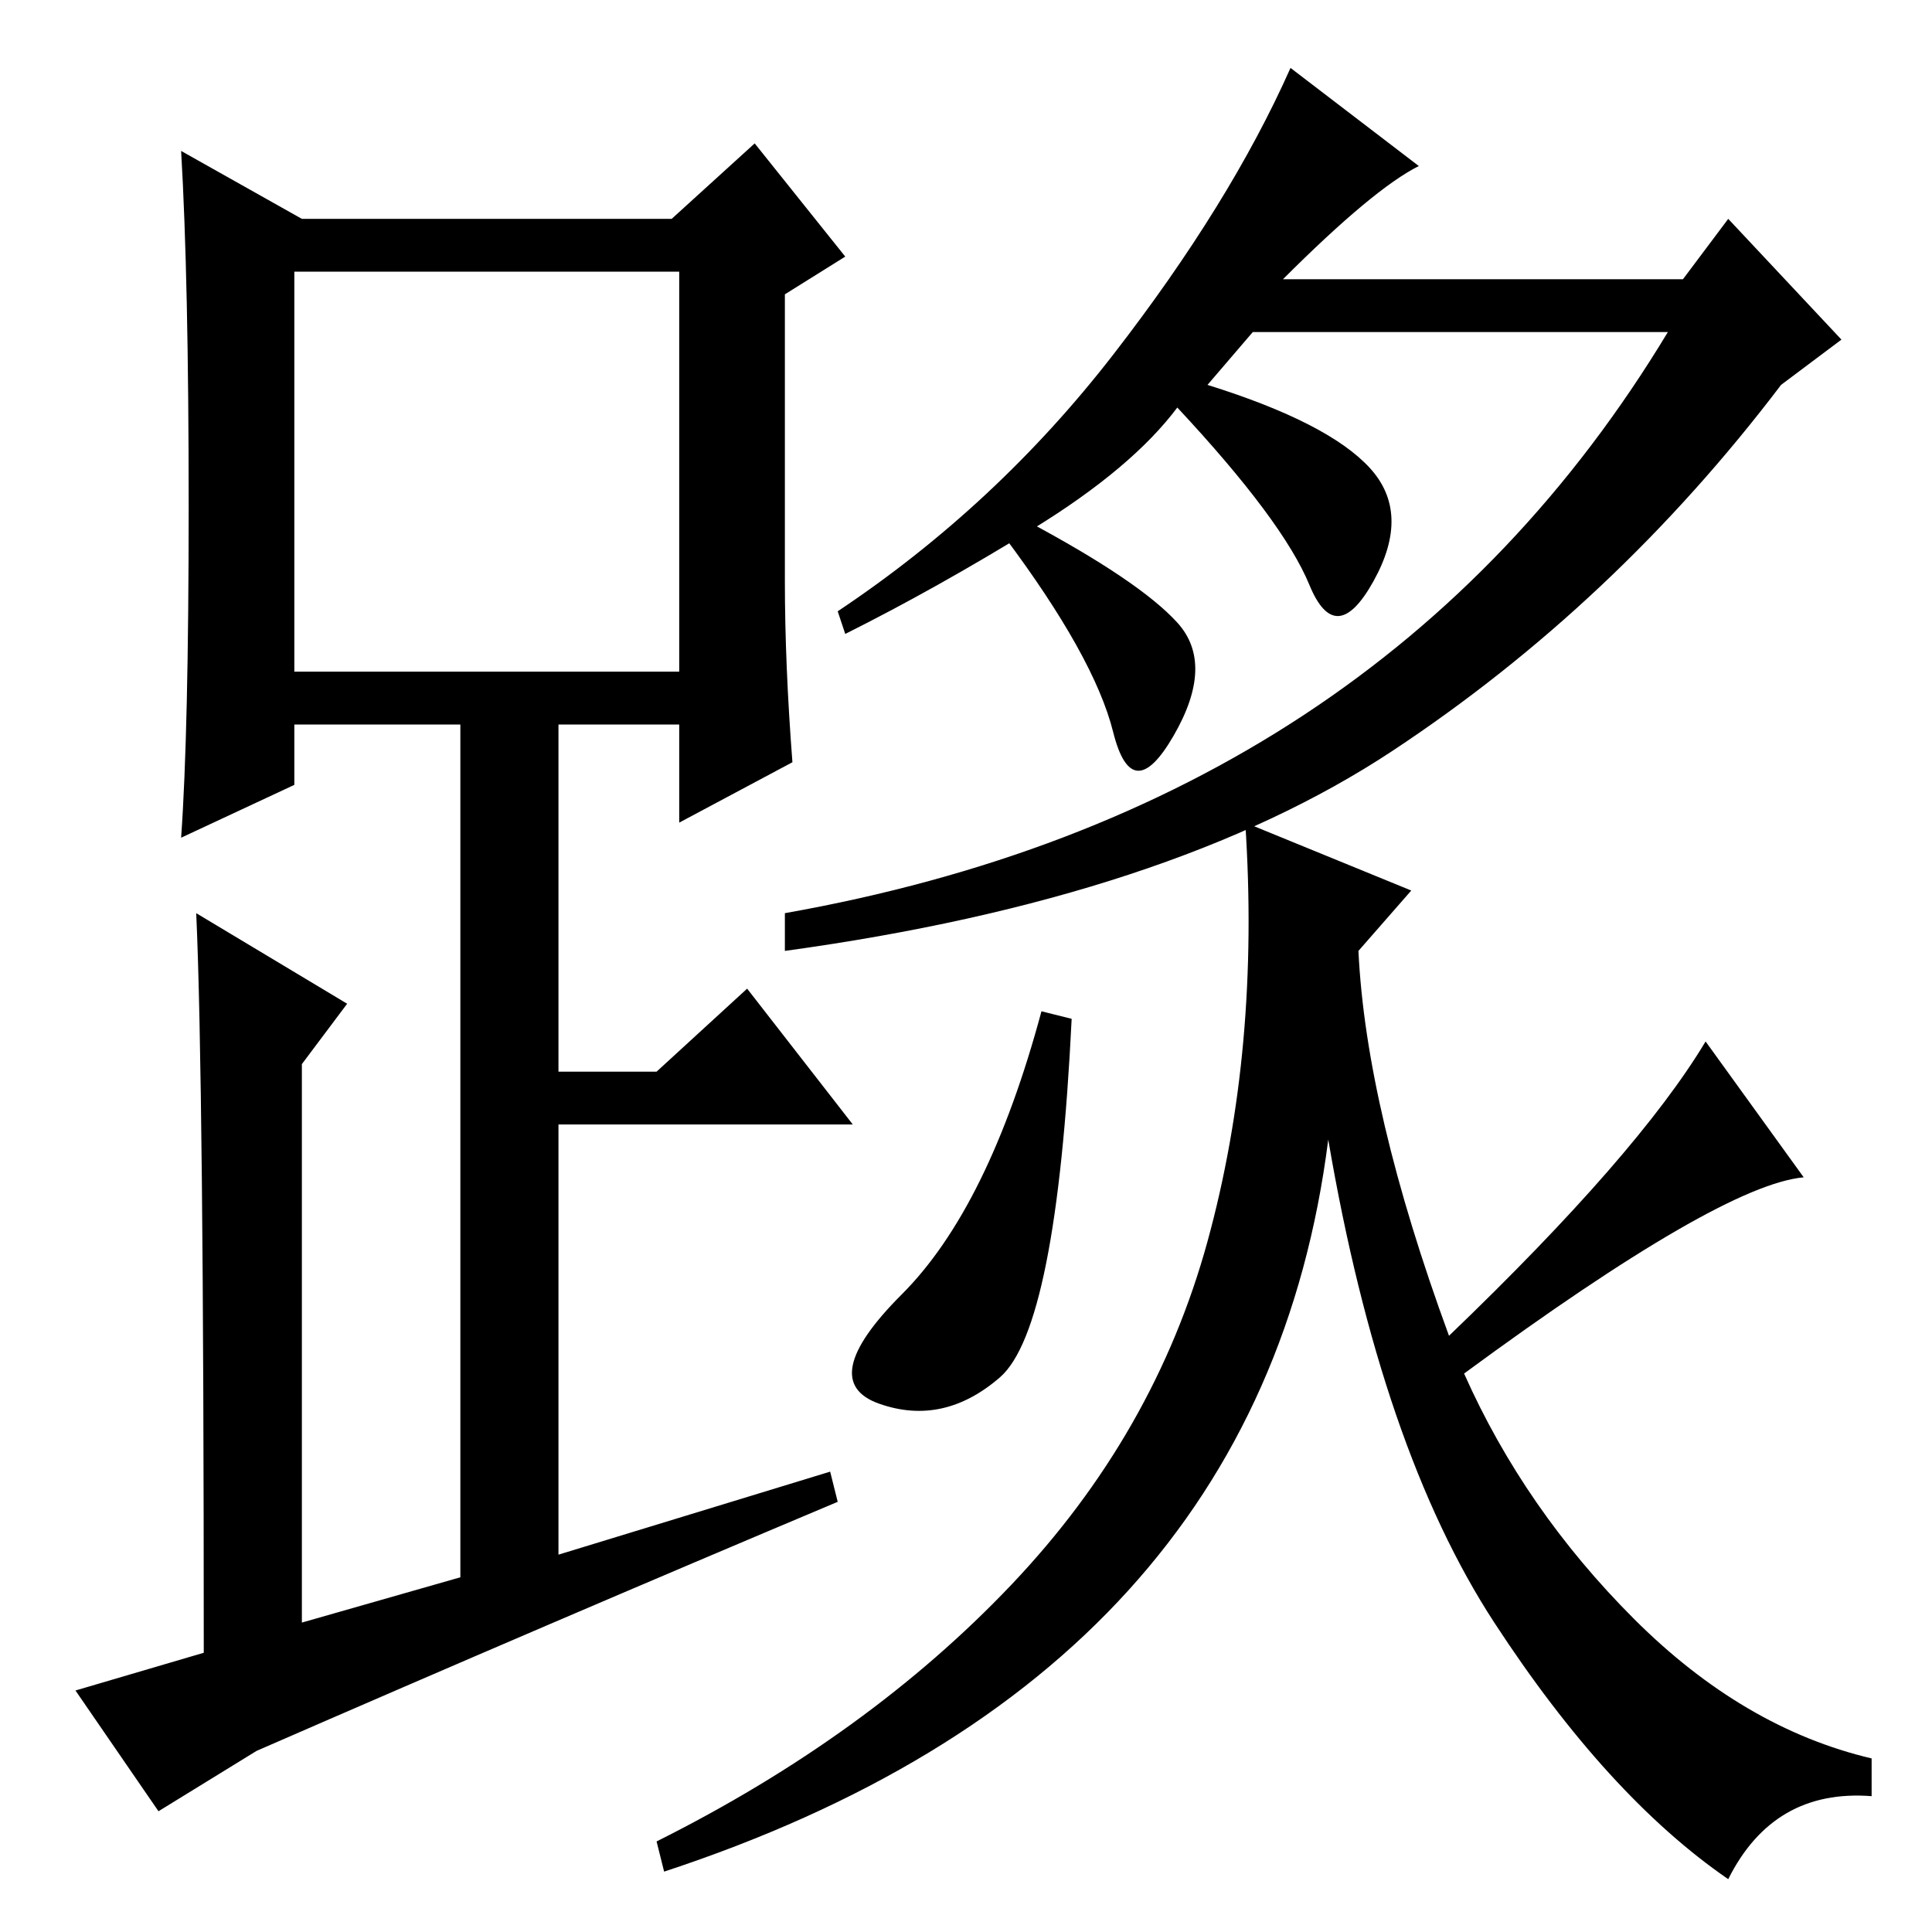 <?xml version="1.0" standalone="no"?>
<!DOCTYPE svg PUBLIC "-//W3C//DTD SVG 1.1//EN" "http://www.w3.org/Graphics/SVG/1.1/DTD/svg11.dtd" >
<svg xmlns="http://www.w3.org/2000/svg" xmlns:xlink="http://www.w3.org/1999/xlink" version="1.1" viewBox="0 -36 256 256">
  <g transform="matrix(1 0 0 -1 0 220)">
   <path fill="currentColor"
d="M104 179q0 -11 1 -24l-15 -8v13h-16v-46h13l12 11l14 -18h-39v-57l36 11l1 -4q-38 -16 -77 -33l-13 -8l-11 16l17 5q0 76 -1 98l20 -12l-6 -8v-74l21 6v113h-22v-8l-15 -7q1 14 1 44t-1 47l16 -9h49l11 10l12 -15l-8 -5v-38zM39 167h51v53h-51v-53zM170 219h53l6 8
l15 -16l-8 -6q-22 -29 -51.5 -48.5t-80.5 -26.5v5q79 14 117 77h-55l-6 -7q16 -5 21.5 -11t0.5 -15t-8.5 -0.5t-17.5 23.5q-6 -8 -19 -16t-25 -14l-1 3q21 14 36.5 34t23.5 38l17 -13q-6 -3 -18 -15zM132.5 73.5q-7.5 -6.5 -16 -3.5t3 14.5t18.5 37.5l4 -1
q-2 -41 -9.5 -47.5zM226 118l13 -18q-11 -1 -45 -26q8 -18 22.5 -32.5t31.5 -18.5v-5q-13 1 -19 -11q-16 11 -31 34t-22 64q-9 -71 -88 -97l-1 4q28 14 47 34t26 45.5t5 55.5l22 -9l-7 -8q1 -21 12 -51q25 24 34 39zM155.5 158.5q-5.5 -9.5 -8 0.5t-14.5 26l3 2
q15 -8 20 -13.5t-0.5 -15z" />
  </g>

</svg>
